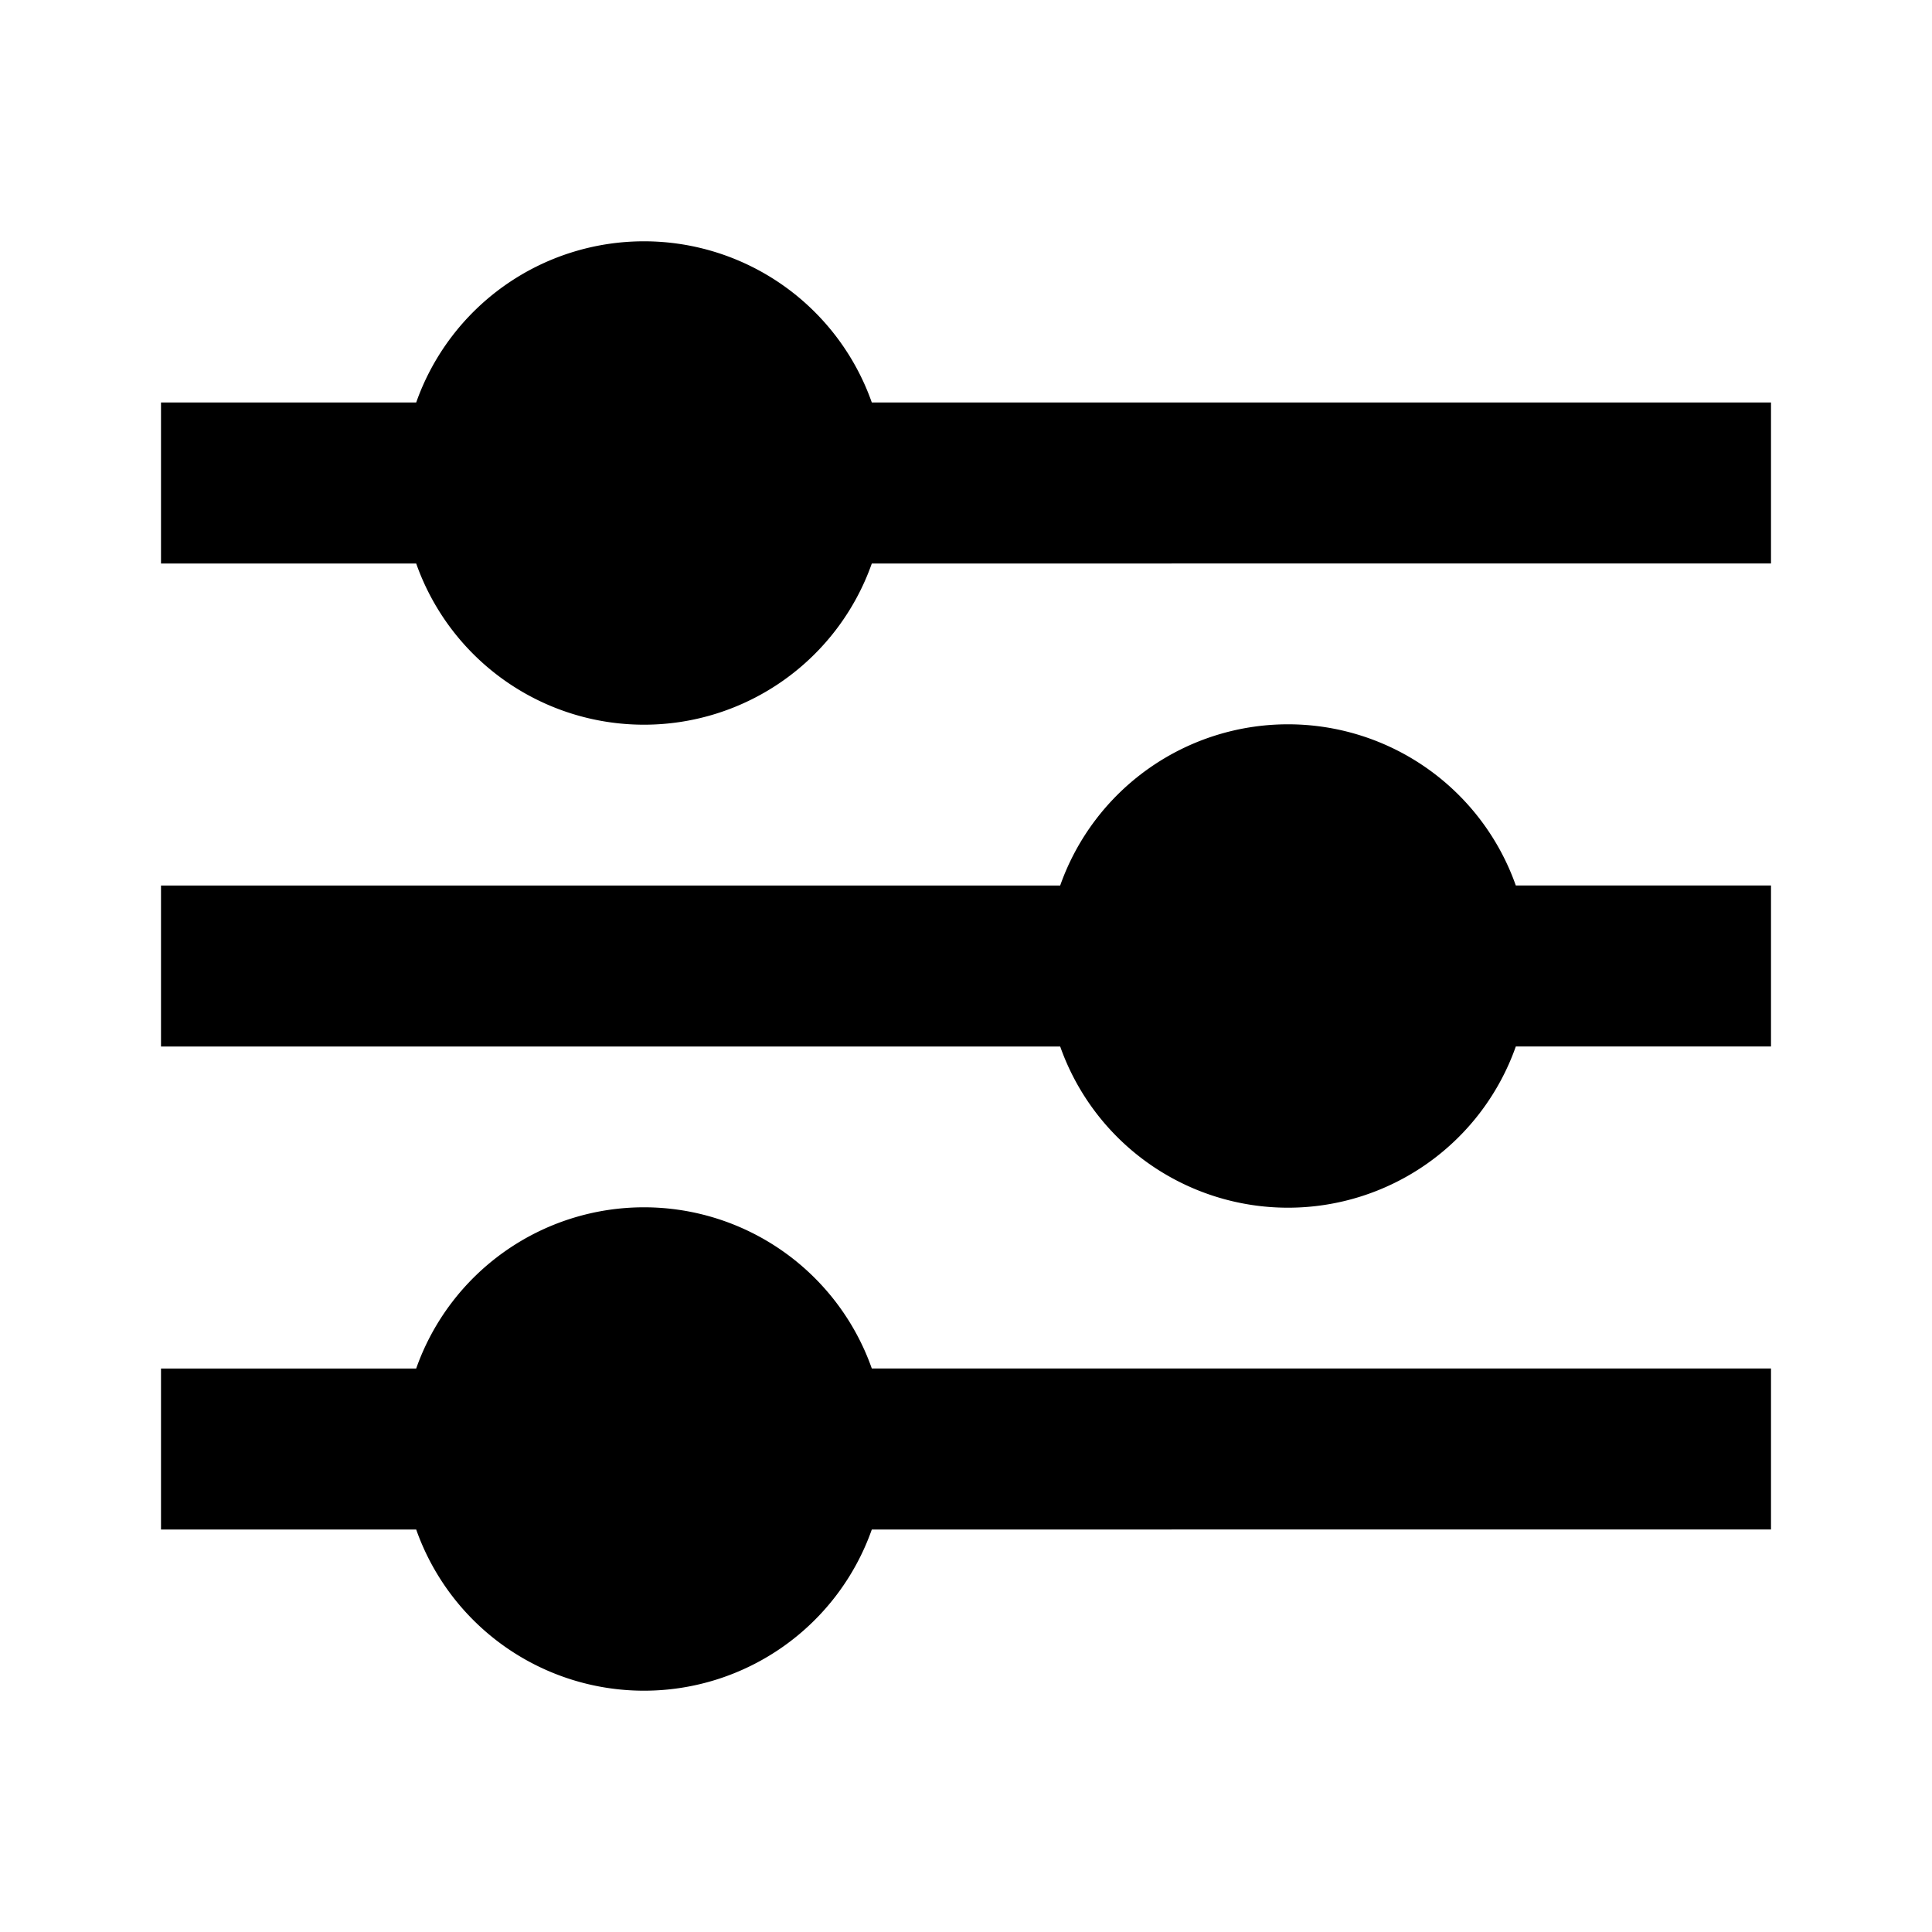 <svg xmlns="http://www.w3.org/2000/svg" viewBox="0 0 24 24"><g fill="none" fill-rule="evenodd"><path d="M0 0h24v24H0z"/><path d="M13.17 11a3.001 3.001 0 015.66 0H22v2h-3.17a3.001 3.001 0 01-5.66 0H2v-2h11.17zm-8 6a3.001 3.001 0 015.66 0H22v2H10.83a3.001 3.001 0 01-5.66 0H2v-2h3.17zm0-12a3.001 3.001 0 015.66 0H22v2H10.83a3.001 3.001 0 01-5.66 0H2V5h3.17z" fill="currentColor" fill-rule="nonzero"/></g></svg>